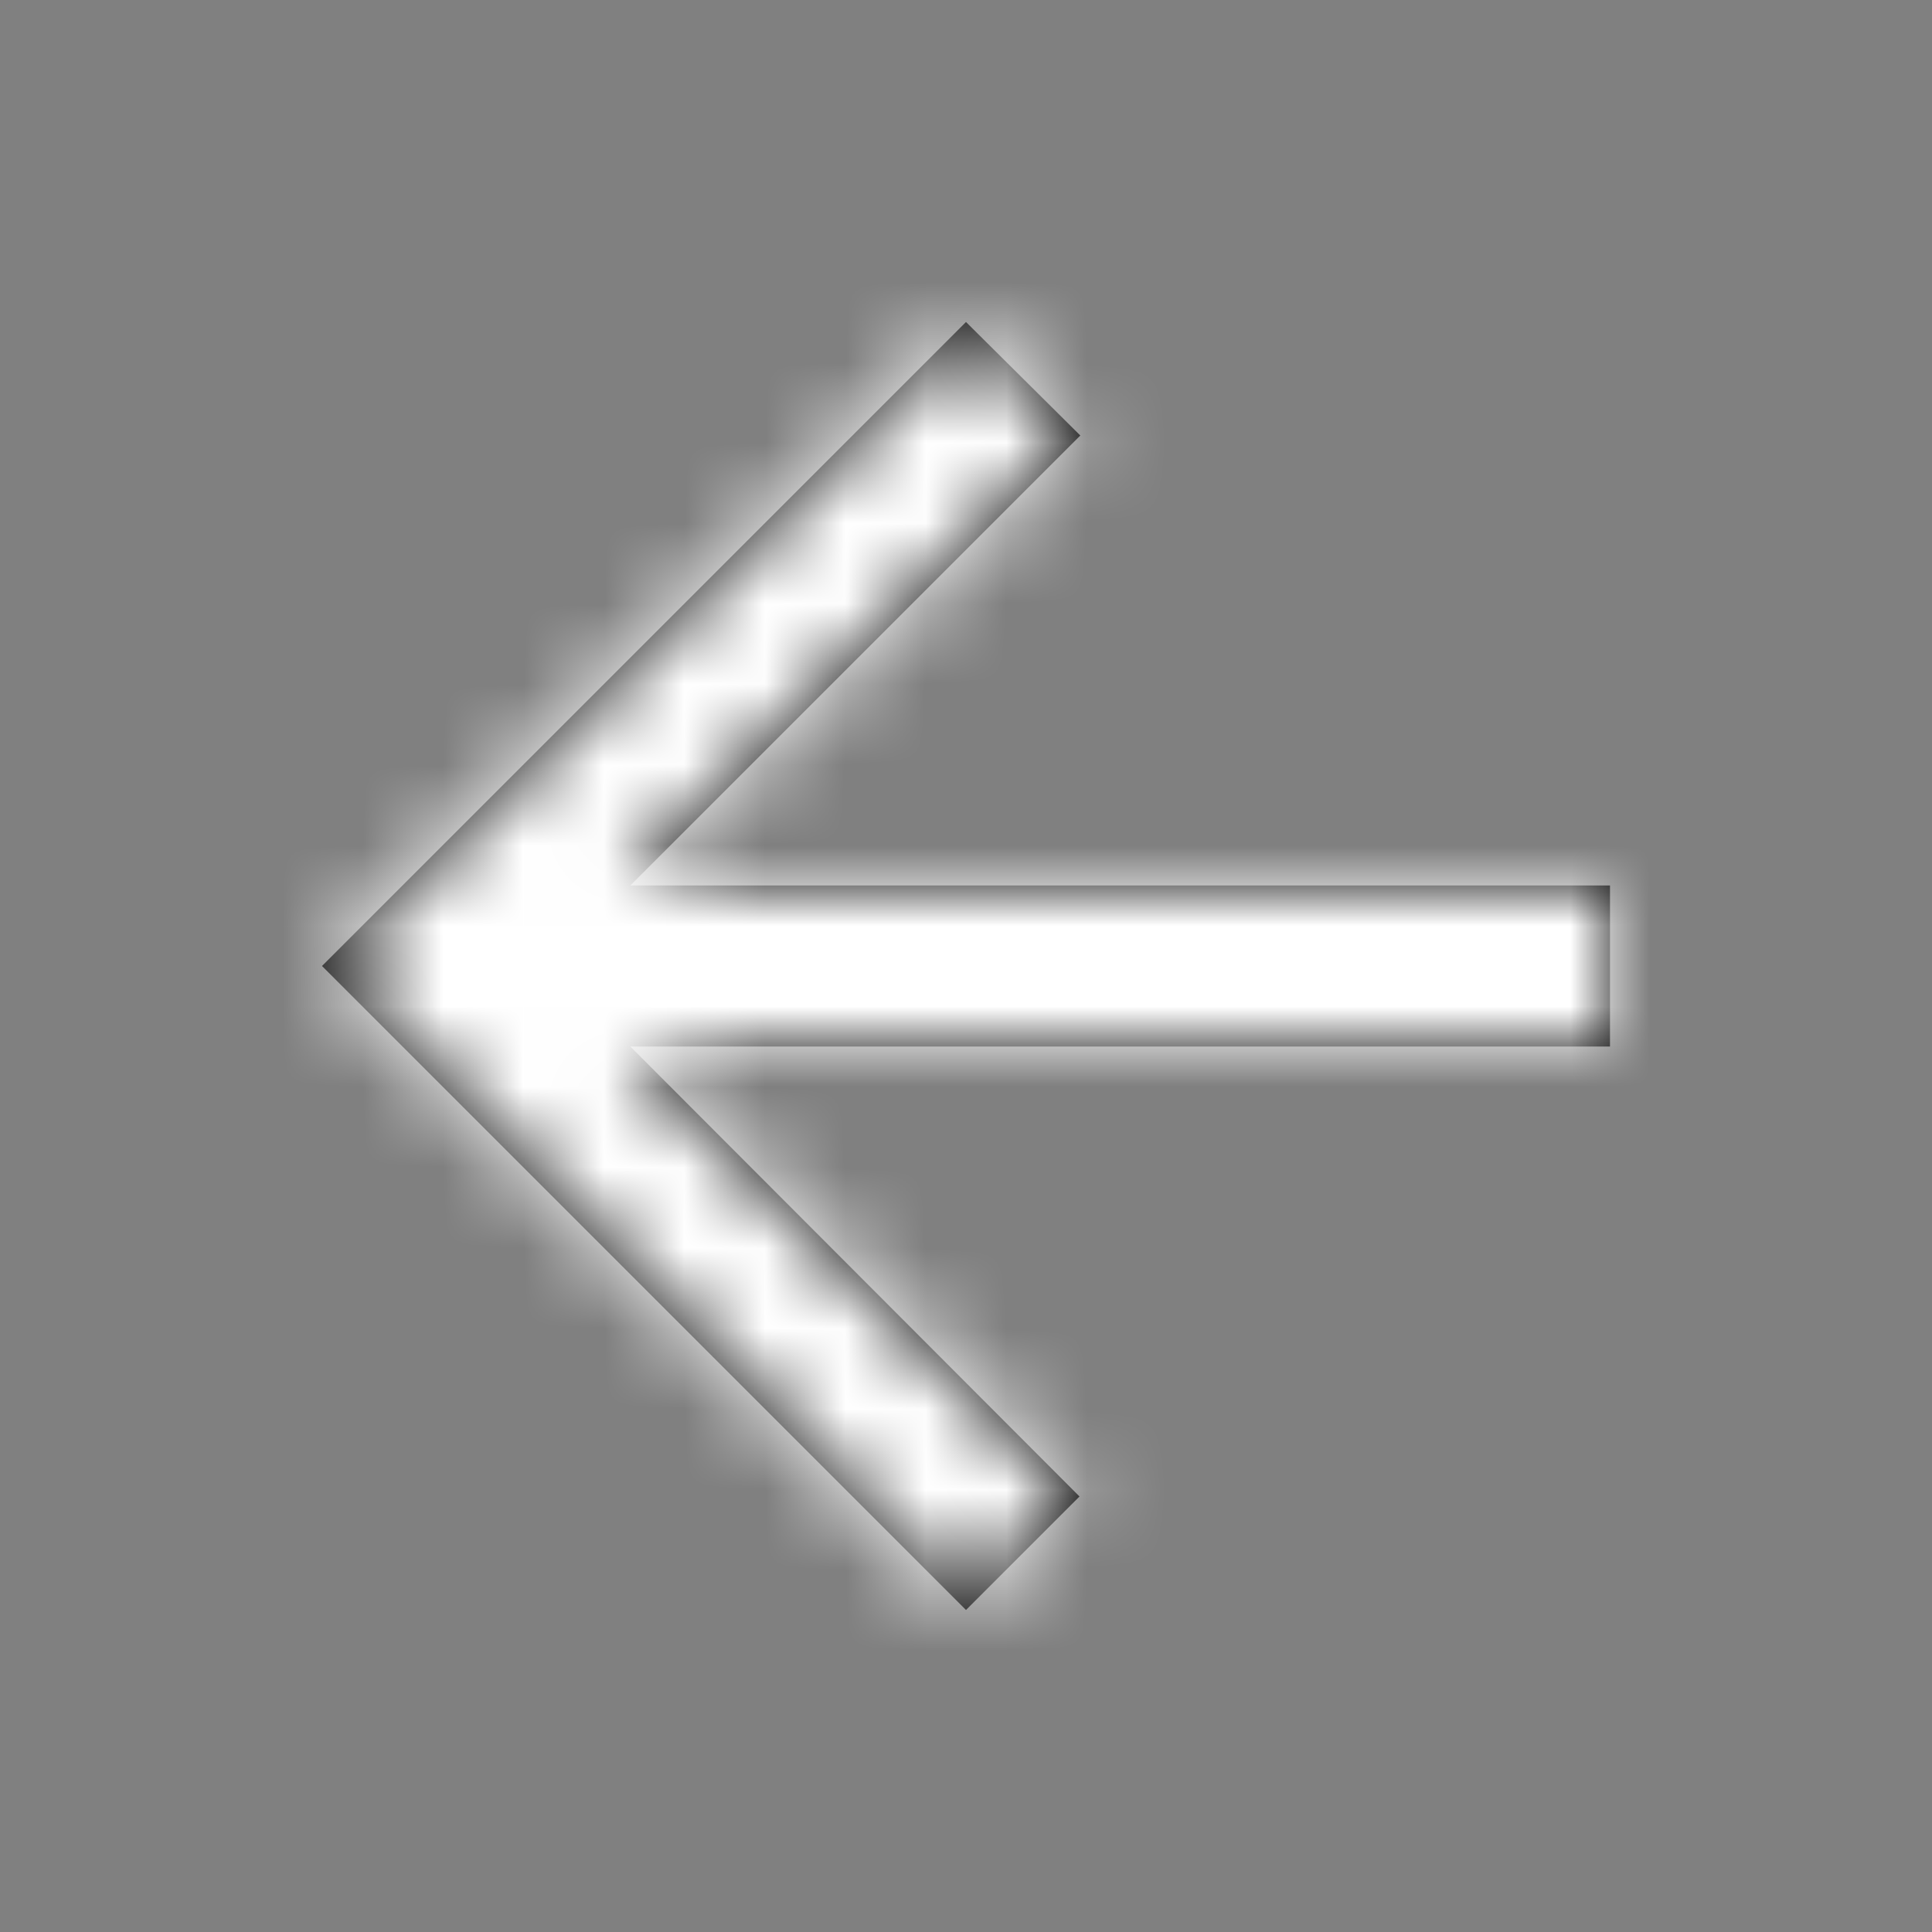 <?xml version="1.0" encoding="UTF-8"?>
<svg width="24px" height="24px" viewBox="0 0 24 24" version="1.1" xmlns="http://www.w3.org/2000/svg" xmlns:xlink="http://www.w3.org/1999/xlink">
    <rect x="0" y="0" width="24" height="24" fill="#808080" stroke="none"/>
    <!-- Generator: Sketch 51.3 (57544) - http://www.bohemiancoding.com/sketch -->
    <title>Icon / Back / Filled</title>
    <desc>Created with Sketch.</desc>
    <defs>
        <polygon id="path-1" points="16 7 3.83 7 9.42 1.41 8 0 0 8 8 16 9.41 14.59 3.83 9 16 9"></polygon>
    </defs>
    <g id="Icon-/-Back-/-Filled" stroke="none" stroke-width="1" fill="none" fill-rule="evenodd">
        <g id="↳-Icon-Color" transform="translate(4, 4)">
            <mask id="mask-2" fill="white">
                <use xlink:href="#path-1"></use>
            </mask>
            <use id="Mask" fill="#000000" fill-rule="nonzero" xlink:href="#path-1"></use>
            <g id="✱-/-Color-/-Icons-/-Selected-/-On-Surface-/-Active" mask="url(#mask-2)" fill="#ffffff">
                <g transform="translate(-4, -4)" id="Rectangle-3">
                    <rect x="0" y="0" width="24" height="24"></rect>
                </g>
            </g>
        </g>
    </g>
</svg>